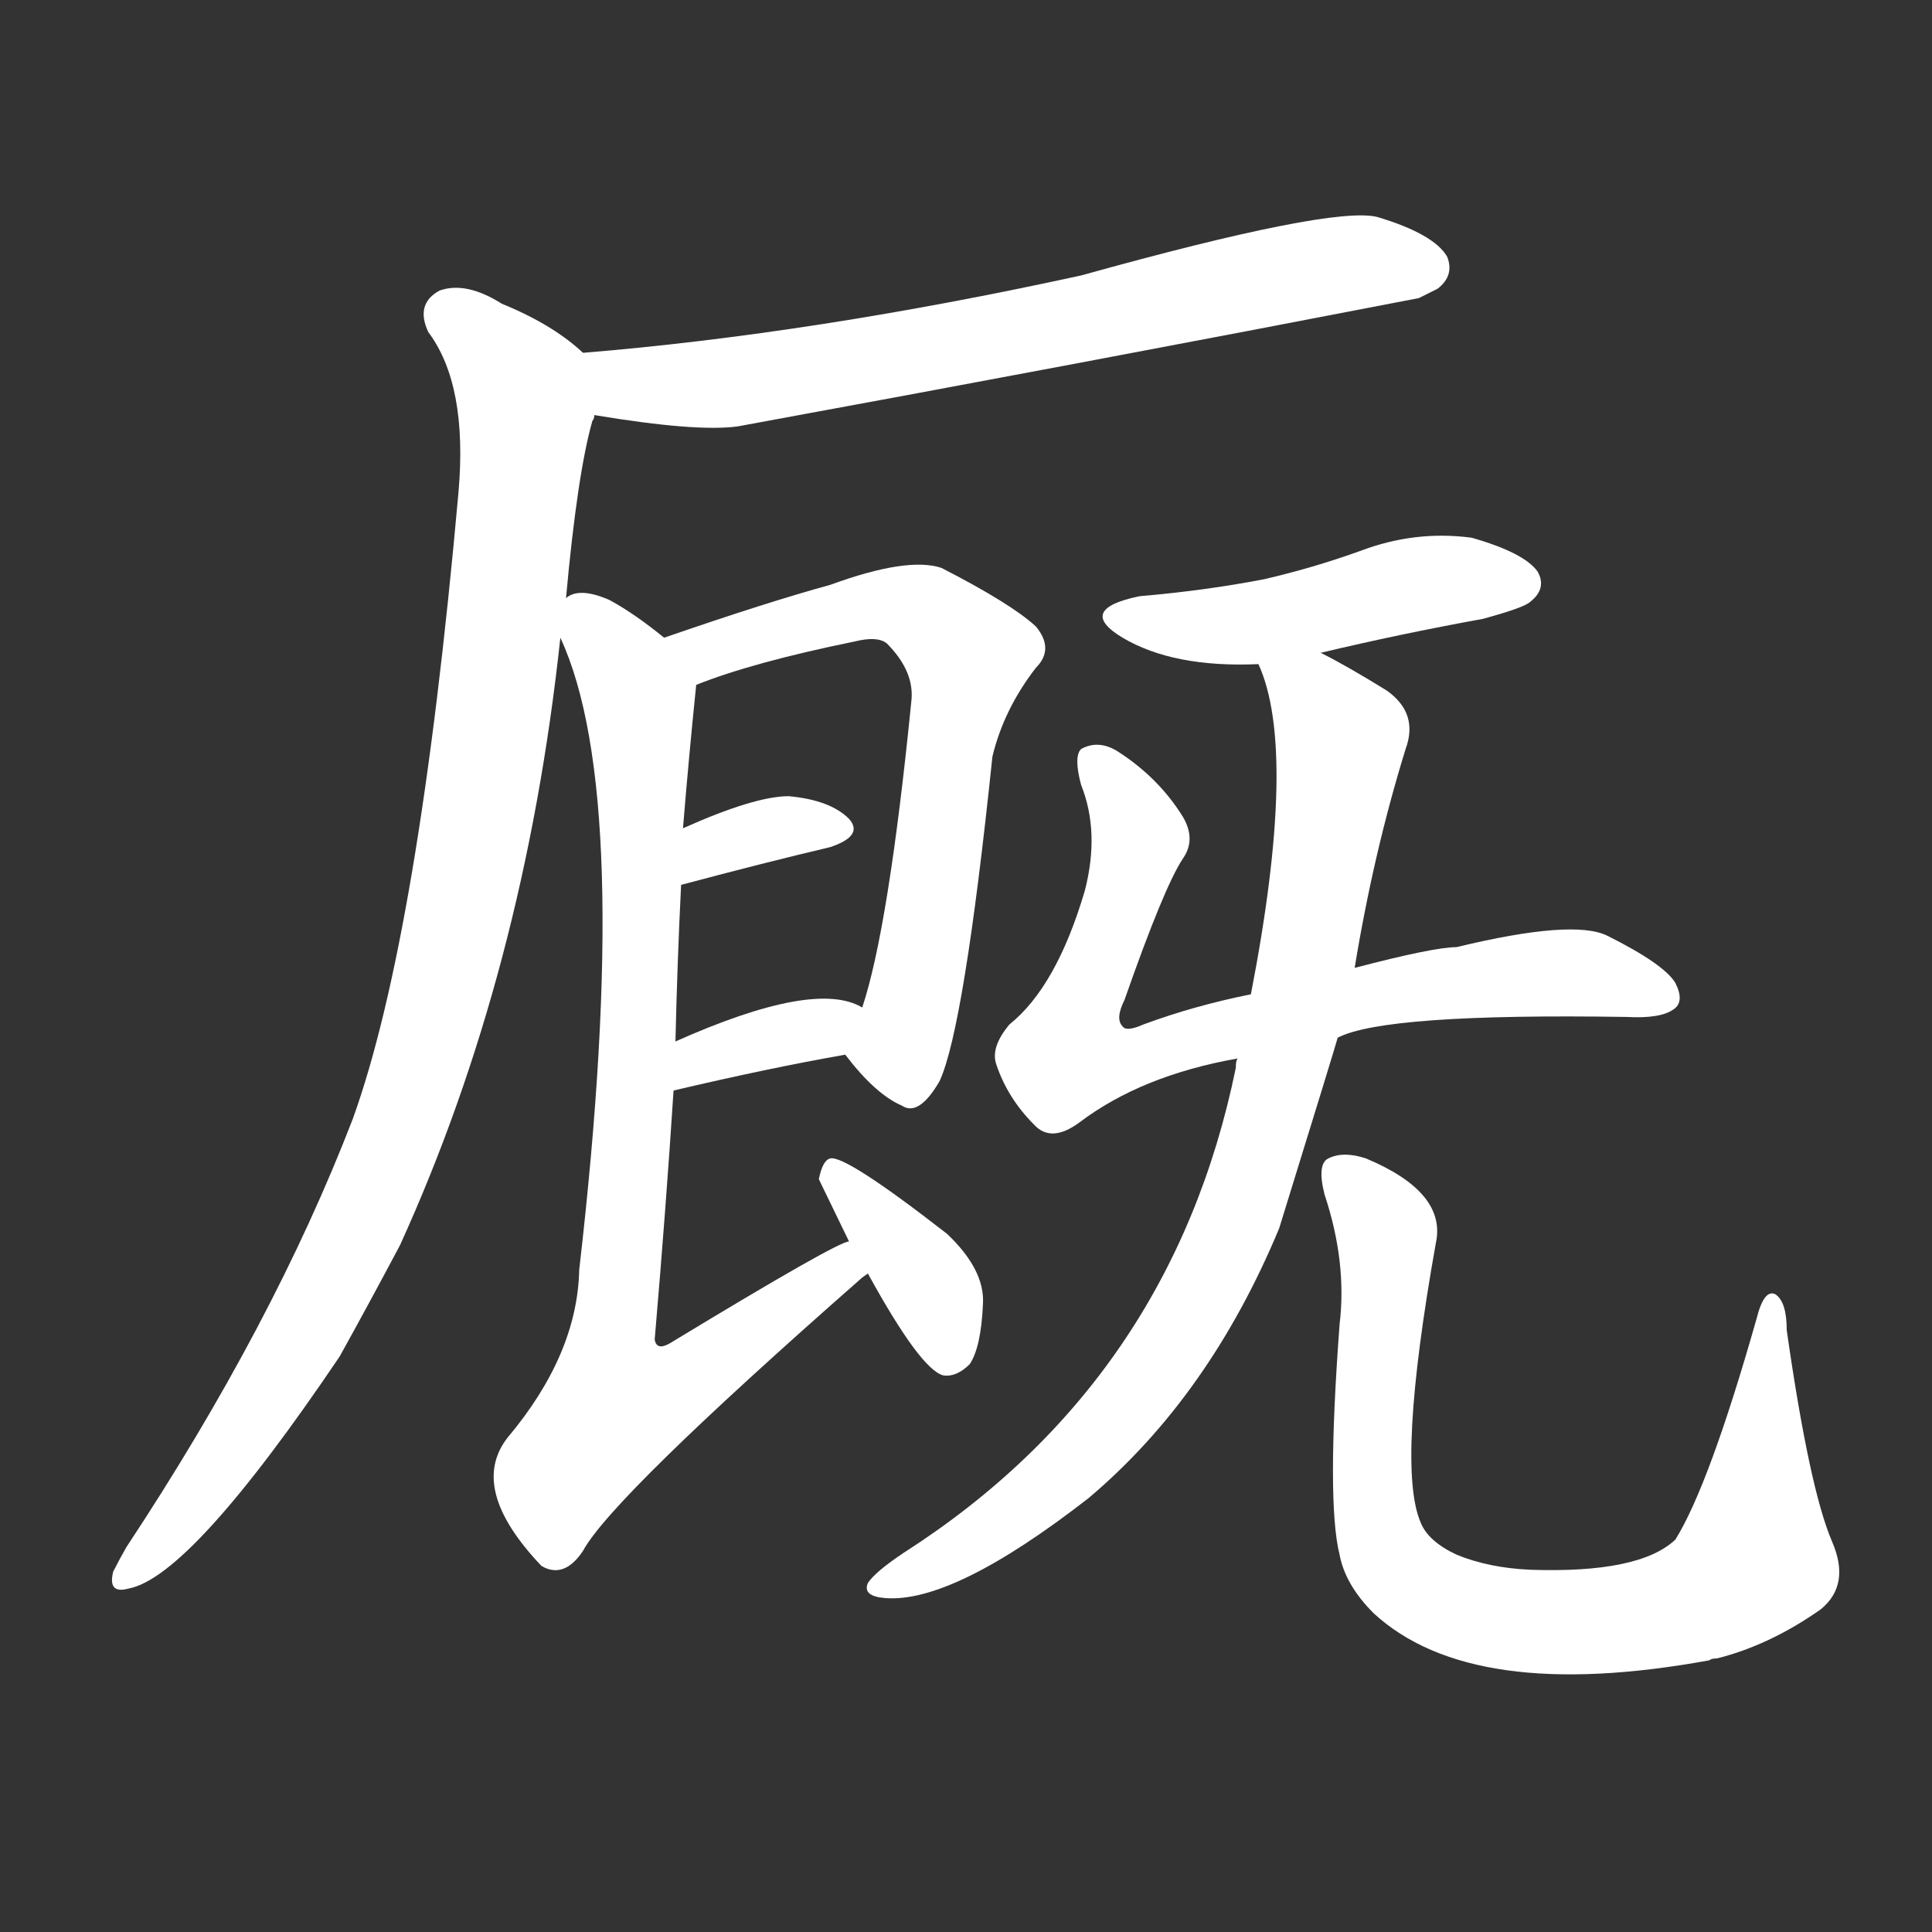 <svg version="1.1" viewBox="0 0 1024 1024" xmlns="http://www.w3.org/2000/svg">
  <rect x="0" y="0" width="1024" height="1024" fill="#333333" stroke="none"/>
  <g transform="scale(1, -1) translate(0, -900)">
    <style type="text/css">
        .stroke1 {fill: #FFFFFF;}
        .stroke2 {fill: #FFFFFF;}
        .stroke3 {fill: #FFFFFF;}
        .stroke4 {fill: #FFFFFF;}
        .stroke5 {fill: #FFFFFF;}
        .stroke6 {fill: #FFFFFF;}
        .stroke7 {fill: #FFFFFF;}
        .stroke8 {fill: #FFFFFF;}
        .stroke9 {fill: #FFFFFF;}
        .stroke10 {fill: #FFFFFF;}
        .stroke11 {fill: #FFFFFF;}
        .stroke12 {fill: #FFFFFF;}
        .stroke13 {fill: #FFFFFF;}
        .stroke14 {fill: #FFFFFF;}
        .stroke15 {fill: #FFFFFF;}
        .stroke16 {fill: #FFFFFF;}
        .stroke17 {fill: #FFFFFF;}
        .stroke18 {fill: #FFFFFF;}
        .stroke19 {fill: #FFFFFF;}
        .stroke20 {fill: #FFFFFF;}
        text {
            font-family: Helvetica;
            font-size: 50px;
            fill: #FFFFFF;}
            paint-order: stroke;
            stroke: #000000;
            stroke-width: 4px;
            stroke-linecap: butt;
            stroke-linejoin: miter;
            font-weight: 800;
        }
    </style>

    <path d="M 315 680 Q 369 671 391 674 Q 571 707 752 742 Q 758 745 762 747 Q 771 754 767 764 Q 760 776 730 785 Q 706 791 573 754 Q 431 723 309 713 C 279 710 285 685 315 680 Z" class="stroke1"/>
    <path d="M 300 583 Q 306 649 314 677 Q 315 678 315 680 C 321 704 321 704 309 713 Q 293 728 266 739 Q 247 751 233 746 Q 220 739 227 724 Q 248 696 243 639 Q 222 404 187 307 Q 145 198 67 80 Q 63 73 60 67 Q 57 55 68 58 Q 101 64 180 181 Q 195 208 212 240 Q 278 385 297 562 L 300 583 Z" class="stroke2"/>
    <path d="M 448 341 Q 464 320 478 314 Q 487 308 498 327 Q 511 355 526 499 Q 532 524 549 546 Q 559 556 549 568 Q 536 580 499 599 Q 481 605 440 590 Q 407 581 352 562 C 324 552 341 527 369 537 Q 399 549 453 560 Q 465 563 470 559 Q 485 544 483 528 Q 471 408 457 366 C 449 339 447 343 448 341 Z" class="stroke3"/>
    <path d="M 361 431 Q 406 443 440 451 Q 458 457 450 466 Q 440 476 418 478 Q 400 478 362 461 C 335 449 332 423 361 431 Z" class="stroke4"/>
    <path d="M 357 322 Q 408 334 448 341 C 478 346 484 352 457 366 Q 432 381 358 348 C 331 336 328 315 357 322 Z" class="stroke5"/>
    <path d="M 450 242 Q 444 242 355 188 Q 348 184 347 190 Q 353 260 357 322 L 358 348 Q 359 391 361 431 L 362 461 Q 365 498 369 537 C 370 548 370 548 352 562 Q 336 575 323 582 Q 307 589 300 583 C 289 583 289 583 297 562 Q 336 478 307 227 Q 306 182 269 138 Q 248 111 287 70 Q 299 63 309 78 Q 324 106 456 222 Q 457 223 460 225 C 483 244 477 255 450 242 Z" class="stroke6"/>
    <path d="M 460 225 Q 488 174 500 171 Q 507 170 514 177 Q 520 186 521 209 Q 522 227 502 246 Q 448 288 440 286 Q 436 285 434 275 L 450 242 L 460 225 Z" class="stroke7"/>
    <path d="M 700 554 Q 742 564 786 572 Q 808 578 811 581 Q 820 588 815 597 Q 808 607 780 615 Q 750 619 721 608 Q 696 599 670 593 Q 639 587 604 584 Q 570 577 595 562 Q 622 546 667 548 L 700 554 Z" class="stroke8"/>
    <path d="M 709 350 Q 734 363 862 361 Q 880 360 887 365 Q 893 369 888 379 Q 882 389 852 404 Q 834 413 772 398 Q 760 398 718 387 L 663 373 Q 633 367 606 357 Q 597 353 595 356 Q 591 360 596 370 Q 617 430 627 445 Q 634 455 627 467 Q 614 488 592 502 Q 582 508 573 503 Q 569 499 573 484 Q 583 459 575 428 Q 560 377 535 357 Q 525 345 528 336 Q 534 318 548 304 Q 557 294 572 305 Q 605 330 656 339 L 709 350 Z" class="stroke9"/>
    <path d="M 656 339 Q 655 338 655 334 Q 621 168 479 77 Q 464 67 460 61 Q 457 54 469 53 Q 505 50 577 106 Q 641 160 678 249 Q 708 346 709 350 L 718 387 Q 728 448 745 503 Q 752 522 735 534 Q 714 547 700 554 C 674 568 658 577 667 548 Q 688 502 663 373 L 656 339 Z" class="stroke10"/>
    <path d="M 971 83 Q 959 111 947 195 Q 947 210 941 214 Q 935 217 931 201 Q 906 113 888 84 Q 869 66 811 68 Q 789 69 772 76 Q 757 83 753 93 Q 740 123 761 241 Q 767 268 724 286 Q 712 290 704 286 Q 698 283 702 267 Q 714 231 710 198 Q 703 104 710 76 Q 713 60 728 45 Q 780 -3 906 20 Q 907 21 910 21 Q 938 28 965 47 Q 981 60 971 83 Z" class="stroke11"/>
</g></svg>